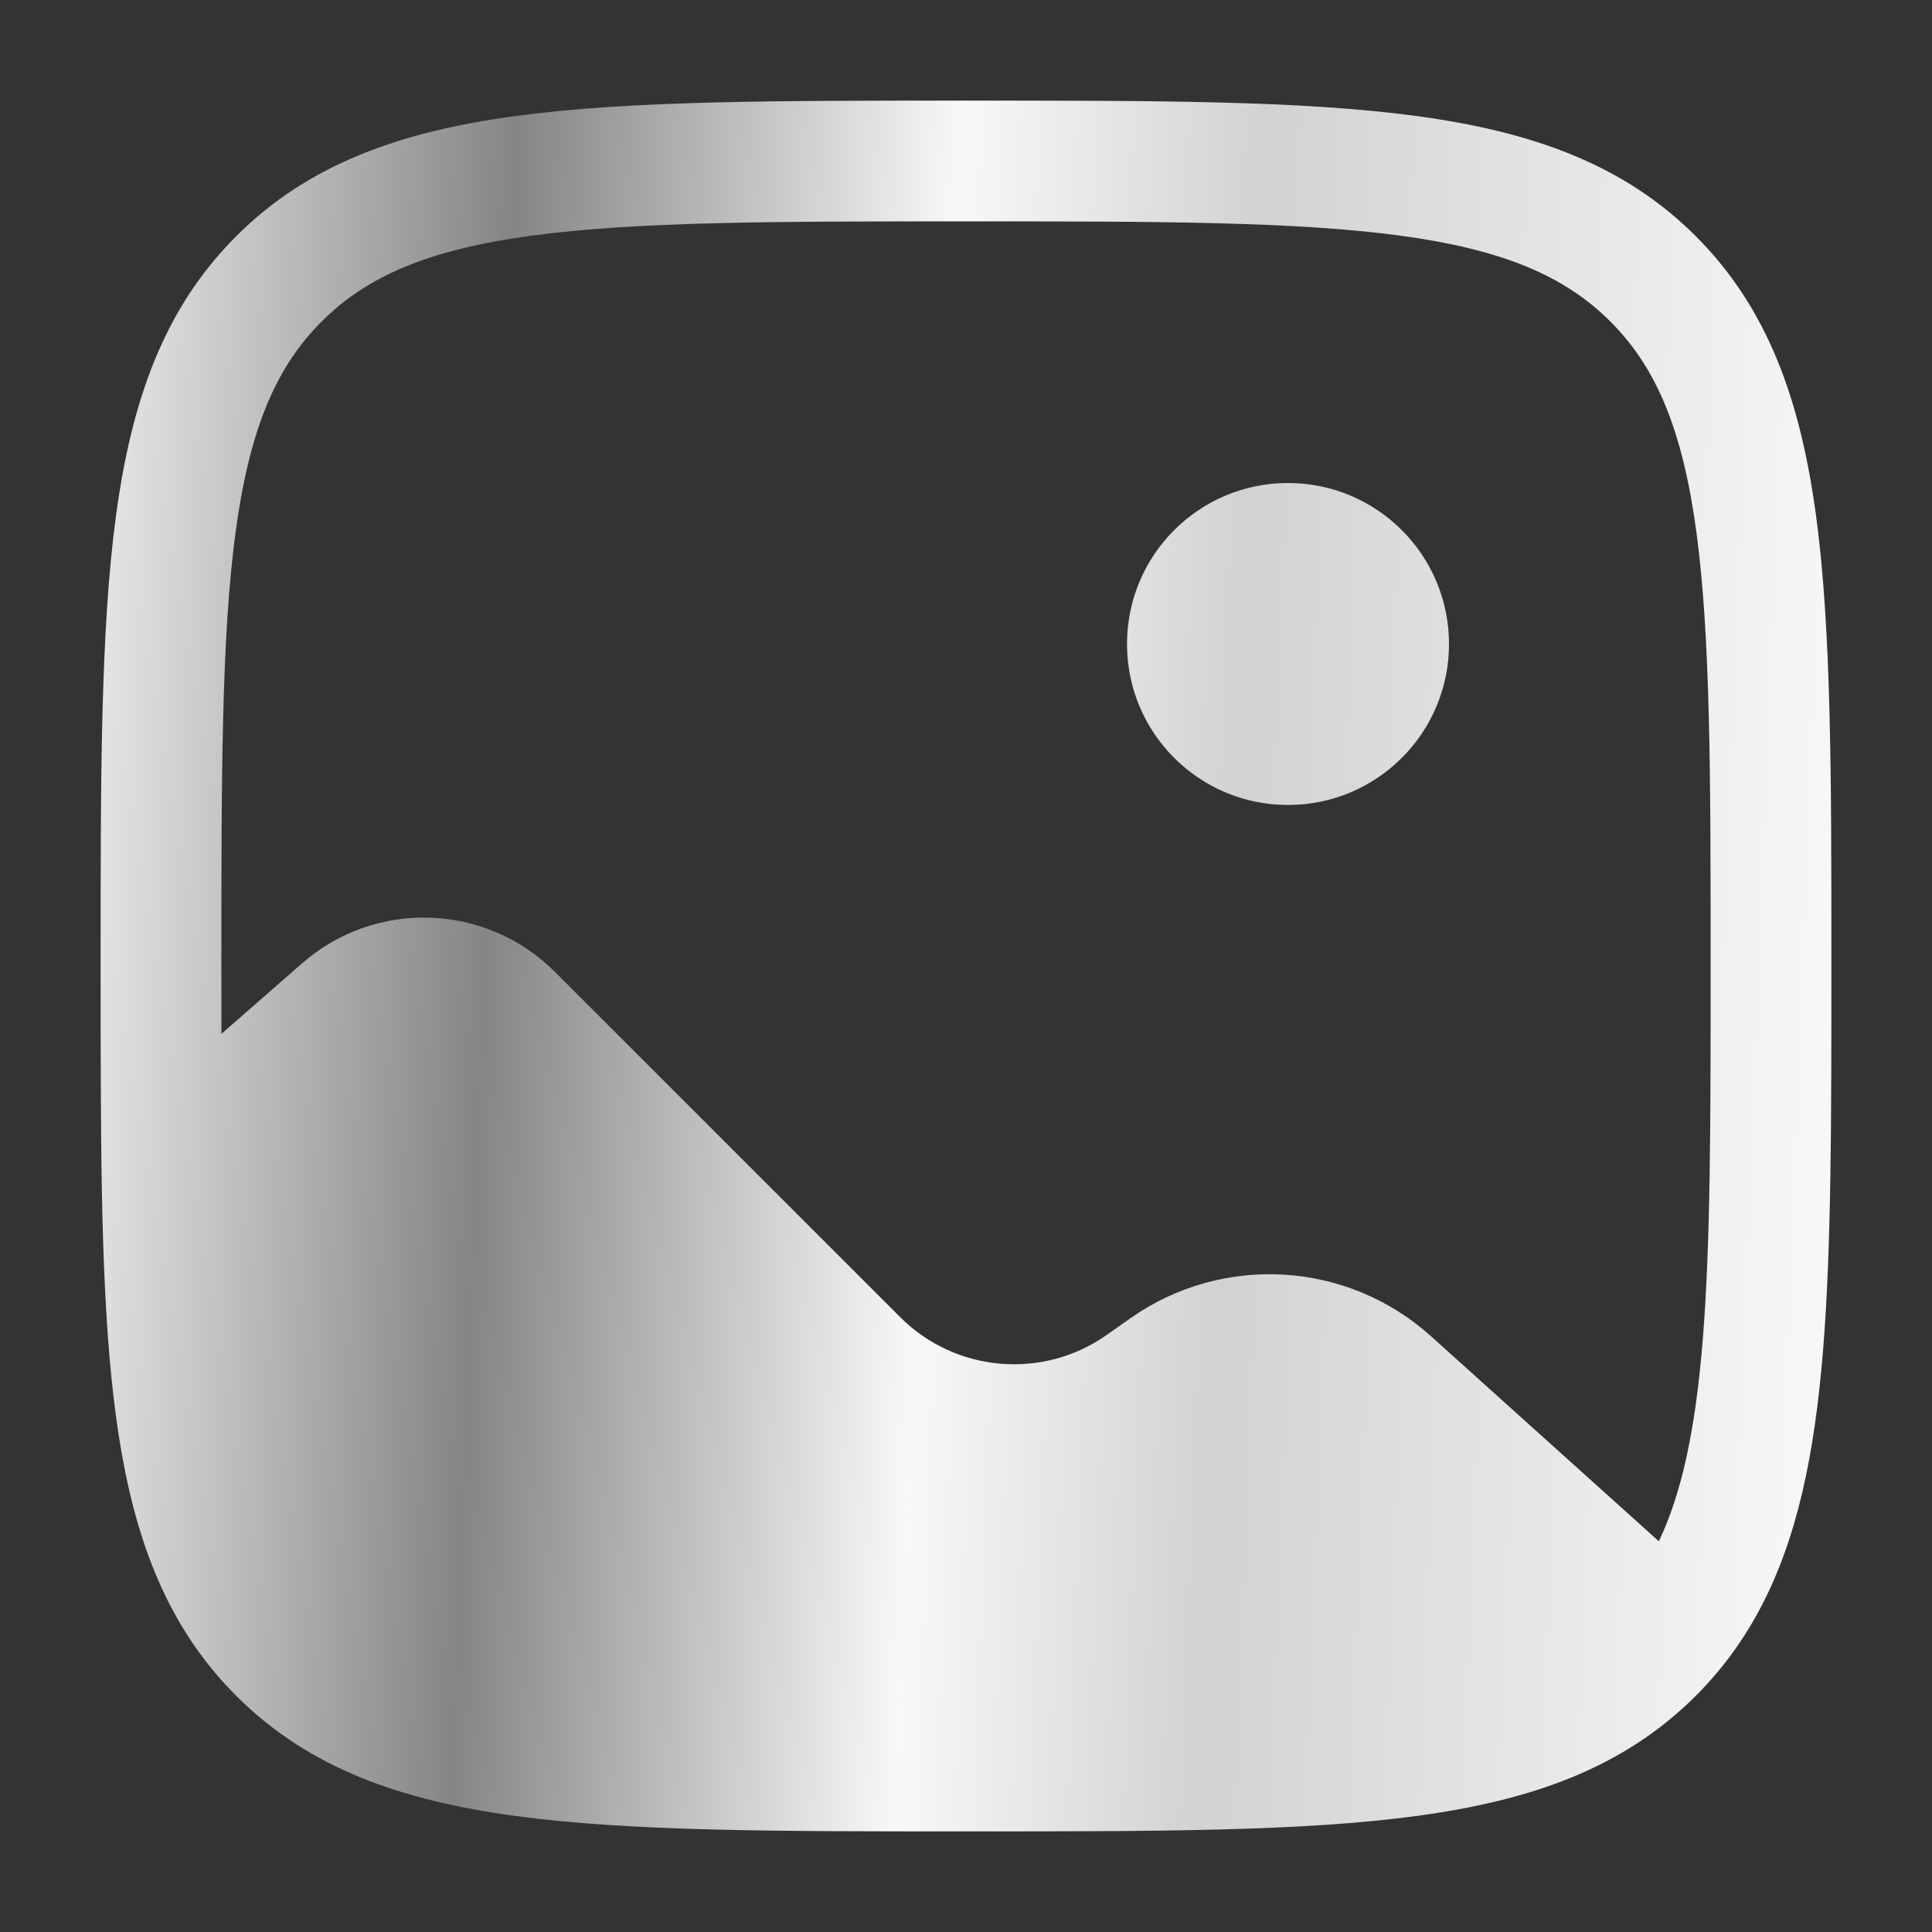 <svg width="38" height="38" viewBox="0 0 38 38" fill="none" xmlns="http://www.w3.org/2000/svg">
<rect x="0" y="0" width="38" height="38" fill="#333333" stroke="none"/>
<path d="M28.5 12.667C28.5 14.416 27.082 15.833 25.333 15.833C23.584 15.833 22.167 14.416 22.167 12.667C22.167 10.918 23.584 9.5 25.333 9.5C27.082 9.5 28.5 10.918 28.5 12.667Z" fill="url(#paint0_linear_64_308)"/>
<path fill-rule="evenodd" clip-rule="evenodd" d="M18.909 1.979H19.091C22.746 1.979 25.61 1.979 27.845 2.28C30.133 2.587 31.938 3.229 33.354 4.646C34.771 6.062 35.413 7.868 35.721 10.155C36.021 12.39 36.021 15.254 36.021 18.909V19.049C36.021 22.071 36.021 24.545 35.857 26.56C35.692 28.584 35.354 30.276 34.597 31.68C34.264 32.3 33.854 32.855 33.354 33.354C31.938 34.771 30.133 35.413 27.845 35.72C25.61 36.021 22.746 36.021 19.091 36.021H18.909C15.254 36.021 12.39 36.021 10.155 35.72C7.868 35.413 6.063 34.771 4.646 33.354C3.39 32.098 2.741 30.535 2.396 28.596C2.057 26.691 1.995 24.32 1.983 21.377C1.979 20.629 1.979 19.837 1.979 19.002V18.909C1.979 15.254 1.979 12.39 2.28 10.155C2.587 7.868 3.229 6.062 4.646 4.646C6.063 3.229 7.868 2.587 10.155 2.28C12.39 1.979 15.254 1.979 18.909 1.979ZM10.472 4.633C8.447 4.906 7.227 5.423 6.325 6.325C5.423 7.227 4.906 8.447 4.633 10.472C4.357 12.53 4.354 15.235 4.354 19C4.354 19.46 4.354 19.905 4.355 20.335L5.94 18.949C7.383 17.686 9.557 17.759 10.913 19.114L17.705 25.906C18.793 26.994 20.506 27.143 21.765 26.258L22.237 25.926C24.049 24.653 26.5 24.8 28.146 26.282L32.627 30.315C33.079 29.368 33.346 28.123 33.49 26.367C33.645 24.46 33.646 22.081 33.646 19C33.646 15.235 33.643 12.53 33.367 10.472C33.094 8.447 32.577 7.227 31.675 6.325C30.773 5.423 29.553 4.906 27.529 4.633C25.47 4.357 22.766 4.354 19 4.354C15.235 4.354 12.53 4.357 10.472 4.633Z" fill="url(#paint1_linear_64_308)"/>
<defs>
<linearGradient id="paint0_linear_64_308" x1="1.979" y1="15.78" x2="36.023" y2="17.103" gradientUnits="userSpaceOnUse">
<stop stop-color="#E3E3E3"/>
<stop offset="0.225" stop-color="#858585"/>
<stop offset="0.481" stop-color="#F8F8F8"/>
<stop offset="0.655" stop-color="#D2D2D2"/>
<stop offset="1" stop-color="#F7F7F7"/>
</linearGradient>
<linearGradient id="paint1_linear_64_308" x1="1.979" y1="15.78" x2="36.023" y2="17.103" gradientUnits="userSpaceOnUse">
<stop stop-color="#E3E3E3"/>
<stop offset="0.225" stop-color="#858585"/>
<stop offset="0.481" stop-color="#F8F8F8"/>
<stop offset="0.655" stop-color="#D2D2D2"/>
<stop offset="1" stop-color="#F7F7F7"/>
</linearGradient>
</defs>
</svg>
